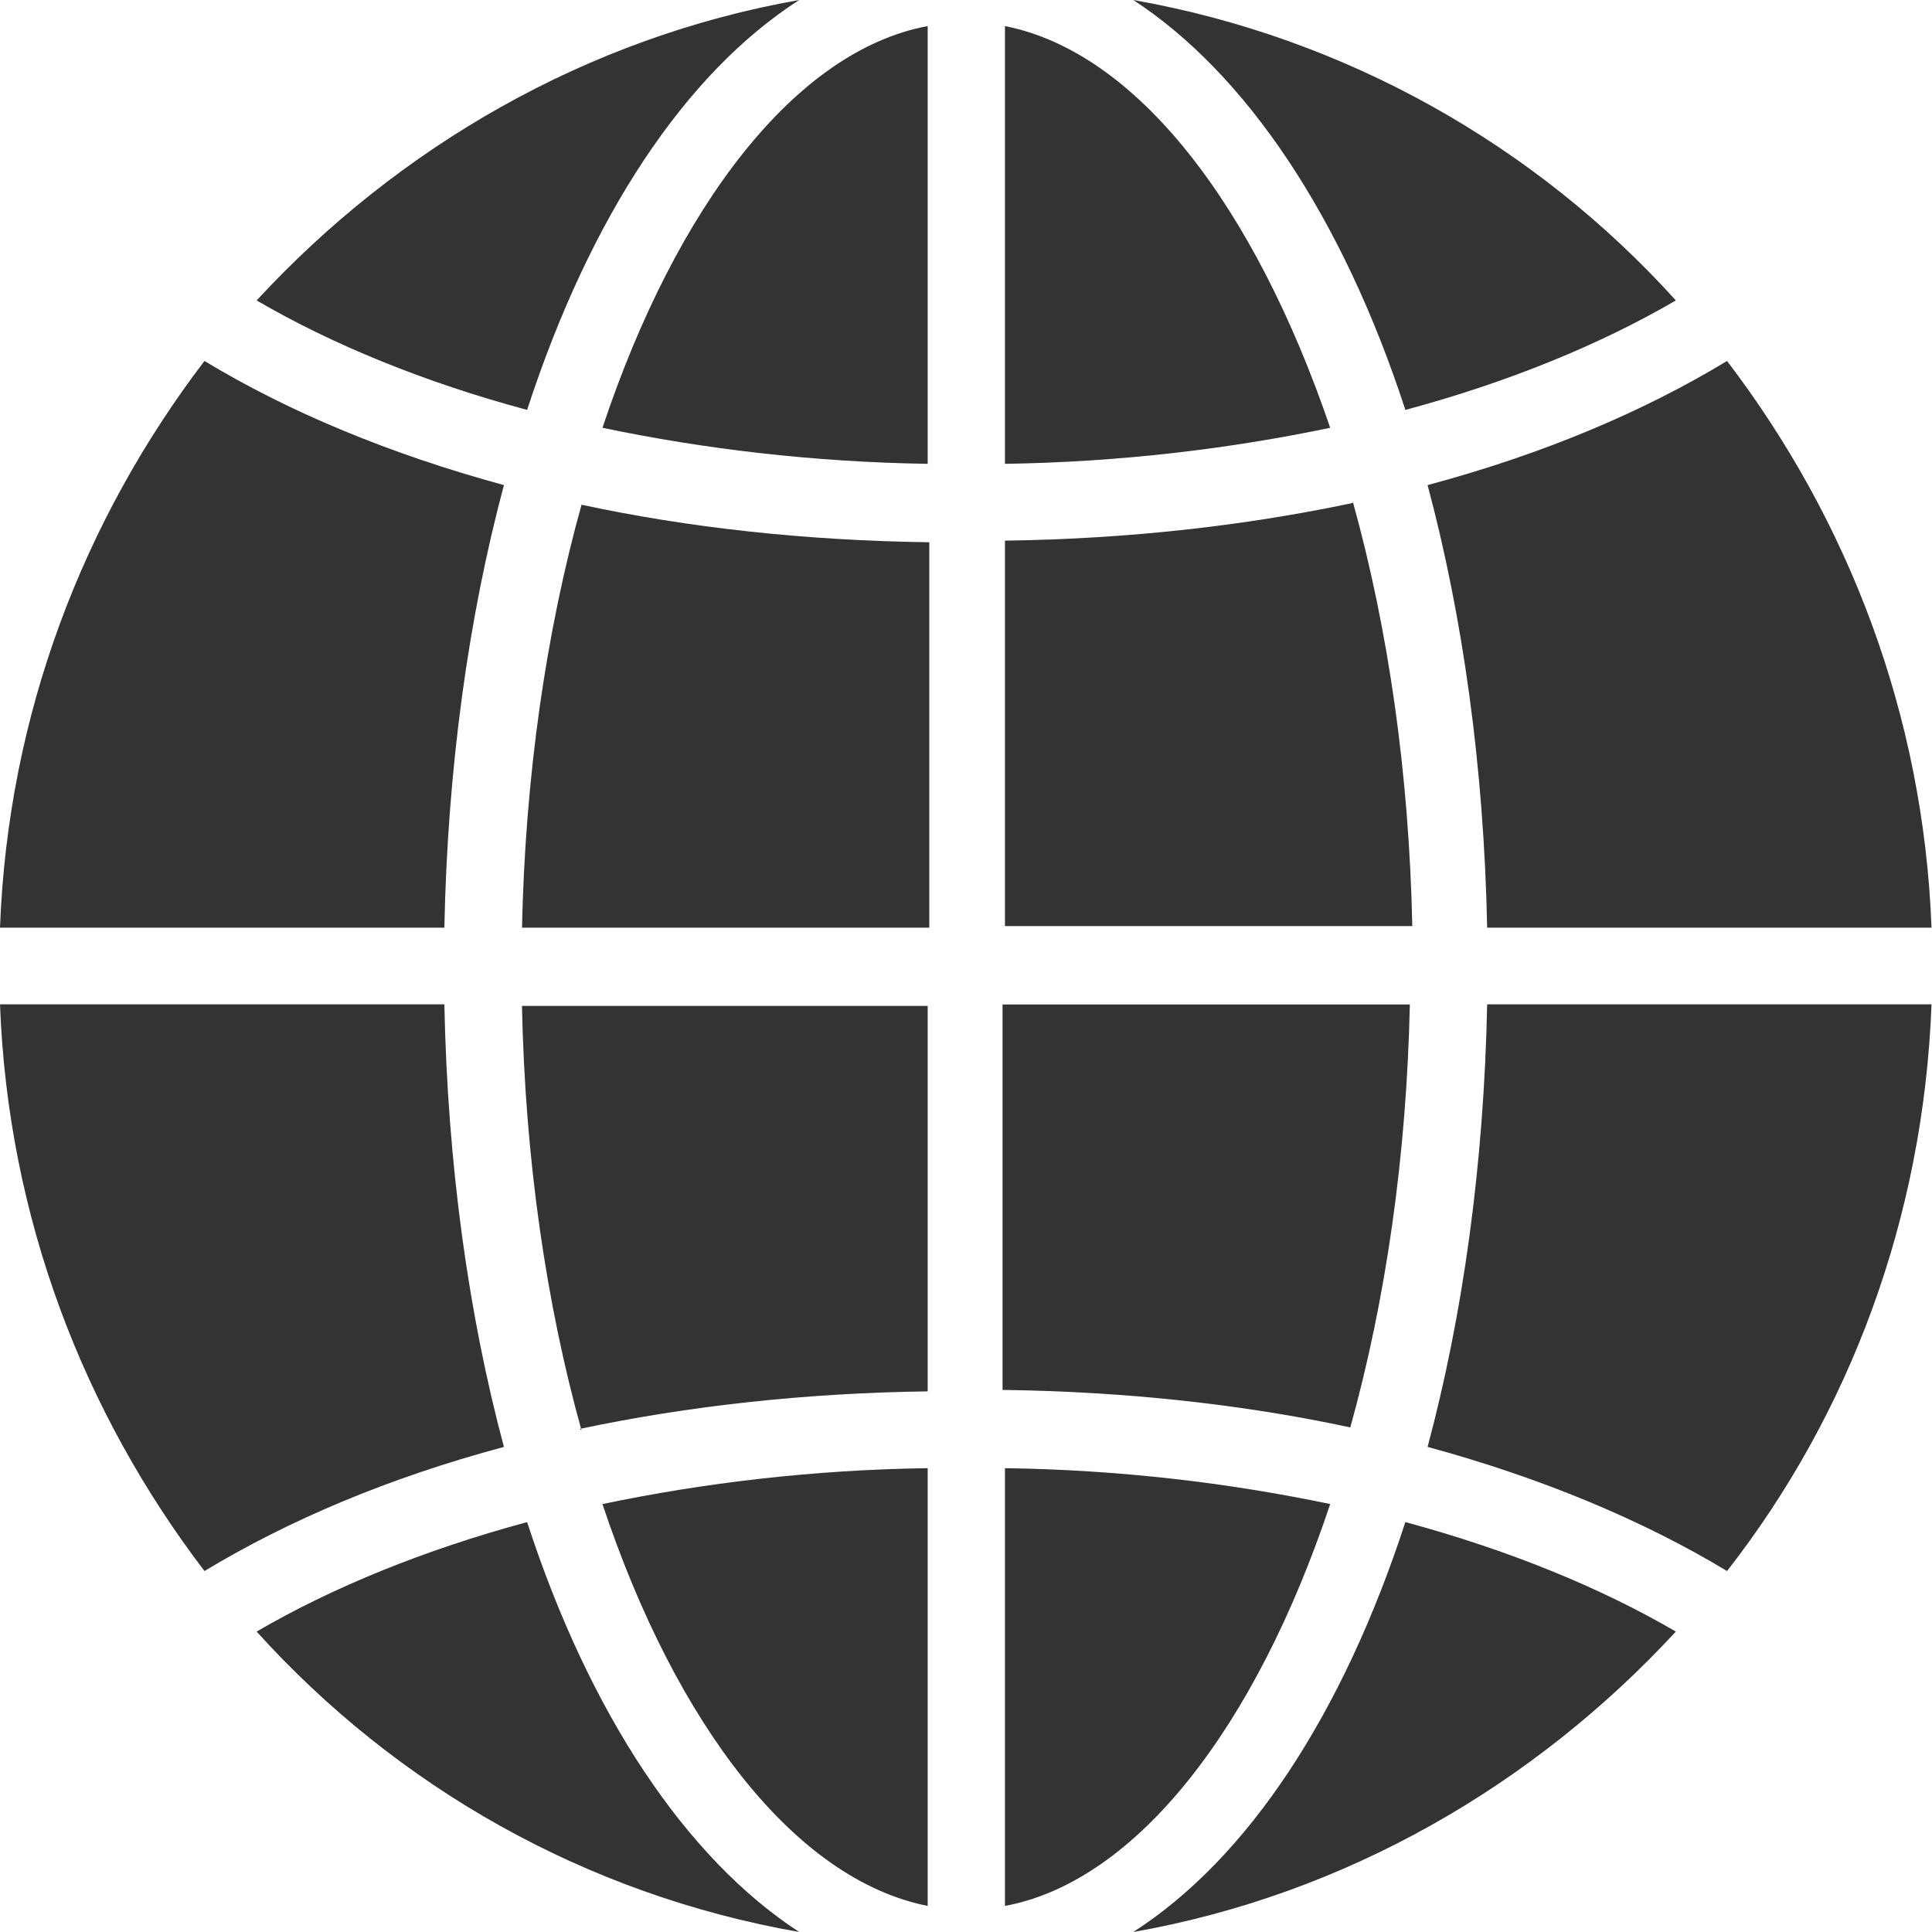 <svg width="12" height="12" viewBox="0 0 12 12" fill="none" xmlns="http://www.w3.org/2000/svg">
<g clip-path="url(#clip0_11861_64436)">
<path d="M3.242 5.762H5.772V3.368C5.002 3.358 4.272 3.277 3.612 3.135C3.392 3.926 3.262 4.819 3.242 5.772V5.762Z" fill="#333333"/>
<path d="M5.762 0.162C4.942 0.314 4.202 1.278 3.742 2.657C4.372 2.789 5.052 2.87 5.762 2.881V0.162Z" fill="#333333"/>
<path d="M6.242 0.162V2.881C6.952 2.87 7.632 2.789 8.262 2.657C7.792 1.278 7.062 0.324 6.242 0.162Z" fill="#333333"/>
<path d="M3.602 8.875C4.272 8.733 5.002 8.652 5.762 8.642V6.248H3.242C3.262 7.202 3.392 8.094 3.612 8.885L3.602 8.875Z" fill="#333333"/>
<path d="M11.997 5.762C11.947 4.433 11.477 3.226 10.727 2.242C10.207 2.557 9.587 2.82 8.867 3.013C9.087 3.835 9.217 4.768 9.237 5.762H11.997Z" fill="#333333"/>
<path d="M8.729 2.546C9.369 2.374 9.939 2.14 10.409 1.866C9.539 0.903 8.359 0.233 7.039 0C7.739 0.456 8.339 1.349 8.729 2.546Z" fill="#333333"/>
<path d="M10.727 9.758C11.487 8.784 11.947 7.567 11.997 6.238H9.237C9.217 7.232 9.087 8.166 8.867 8.987C9.577 9.18 10.207 9.444 10.727 9.758Z" fill="#333333"/>
<path d="M5.762 11.838V9.119C5.052 9.129 4.372 9.21 3.742 9.342C4.202 10.722 4.942 11.675 5.762 11.838Z" fill="#333333"/>
<path d="M8.729 9.454C8.339 10.651 7.749 11.544 7.039 12C8.359 11.767 9.529 11.087 10.409 10.134C9.939 9.86 9.369 9.627 8.729 9.454Z" fill="#333333"/>
<path d="M2.76 6.238H0C0.05 7.567 0.52 8.774 1.27 9.758C1.79 9.444 2.41 9.18 3.13 8.987C2.91 8.166 2.78 7.232 2.76 6.238Z" fill="#333333"/>
<path d="M3.274 9.454C2.634 9.627 2.064 9.86 1.594 10.134C2.464 11.097 3.634 11.767 4.964 12C4.264 11.544 3.664 10.651 3.274 9.454Z" fill="#333333"/>
<path d="M2.76 5.762C2.78 4.768 2.91 3.835 3.13 3.013C2.42 2.82 1.79 2.557 1.27 2.242C0.52 3.226 0.05 4.433 0 5.762H2.76Z" fill="#333333"/>
<path d="M8.402 3.124C7.732 3.266 7.002 3.348 6.242 3.358V5.752H8.772C8.752 4.798 8.622 3.905 8.402 3.114V3.124Z" fill="#333333"/>
<path d="M3.274 2.546C3.664 1.349 4.254 0.456 4.964 0C3.644 0.233 2.474 0.913 1.594 1.866C2.064 2.14 2.634 2.374 3.274 2.546Z" fill="#333333"/>
<path d="M8.757 6.239H6.227V8.633C6.997 8.643 7.727 8.724 8.387 8.866C8.607 8.075 8.737 7.182 8.757 6.229V6.239Z" fill="#333333"/>
<path d="M8.262 9.342C7.632 9.21 6.952 9.129 6.242 9.119V11.838C7.062 11.685 7.802 10.722 8.262 9.342Z" fill="#333333"/>
</g>
<defs>
<clipPath id="clip0_11861_64436">
<rect width="12" height="12" fill="white"/>
</clipPath>
</defs>
</svg>
